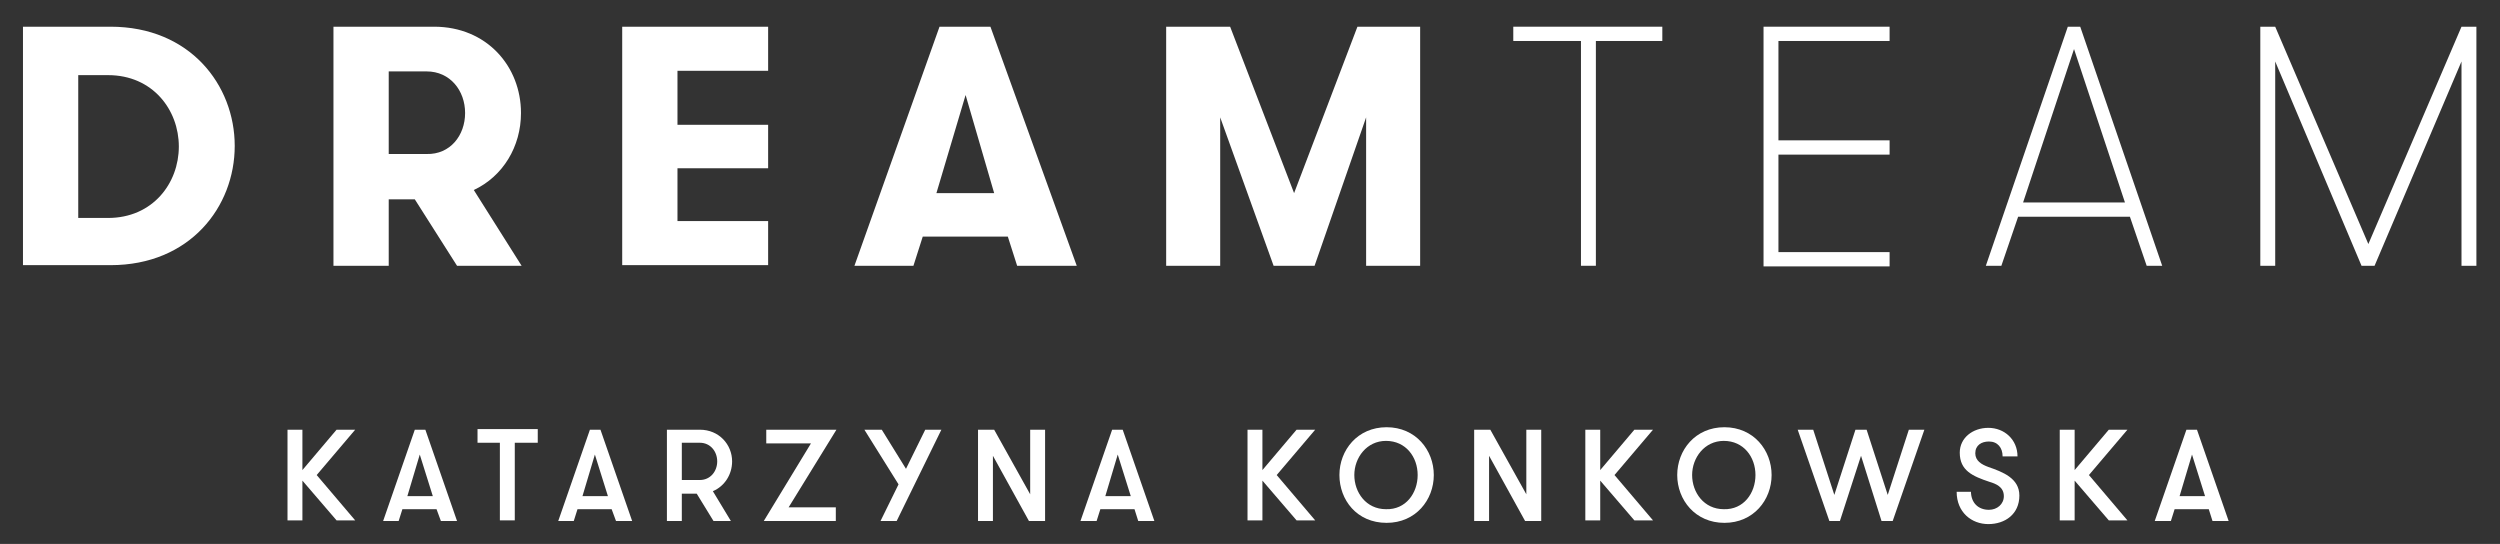 <?xml version="1.0" encoding="utf-8"?>
<!-- Generator: Adobe Illustrator 18.1.1, SVG Export Plug-In . SVG Version: 6.00 Build 0)  -->
<svg version="1.0" id="Layer_1" xmlns="http://www.w3.org/2000/svg" xmlns:xlink="http://www.w3.org/1999/xlink" x="0px" y="0px"
	 viewBox="0 0 402.6 87.6" enable-background="new 0 0 402.6 87.6" xml:space="preserve">
<rect x="0" y="0" width="402.6" height="87.6" fill="#333333" stroke="none"/>
<g>
	<path fill="#FFFFFF" d="M17.8,4.3c12.8,0,20,9.4,20,19.2s-7.2,19.2-20,19.2H3.7V4.3H17.8z M12.6,12v23.1h4.8
		c7.2,0,11.4-5.6,11.4-11.5c0-5.9-4.2-11.5-11.4-11.5H12.6z"/>
	<path fill="#FFFFFF" d="M53.7,4.3h16.2c8.5,0,14,6.4,14,13.9c0,5.4-2.9,10.2-7.6,12.4L84,42.8H73.6l-6.8-10.7h-4.2v10.7h-8.9V4.3z
		 M74.9,18.2c0-3.6-2.4-6.7-6.2-6.7h-6.1v13.3h6.1C72.5,24.9,74.9,21.8,74.9,18.2z"/>
	<path fill="#FFFFFF" d="M109.1,11.4v8.7h14.6v7h-14.6v8.5h14.6v7.1h-23.5V4.3h23.5v7.1H109.1z"/>
	<path fill="#FFFFFF" d="M163.8,42.8l-1.5-4.7h-13.7l-1.5,4.7h-9.5l13.7-38.5h8.2l13.9,38.5H163.8z M155.5,15.3l-4.7,15.8h9.3
		L155.5,15.3z"/>
	<path fill="#FFFFFF" d="M228.7,42.8H220V18.9l-8.3,23.9h-6.6l-8.6-23.9v23.9h-8.7V4.3h10.3l10.3,26.8l10.2-26.8h10.1V42.8z"/>
	<path fill="#FFFFFF" d="M254.5,6.6h-10.8V4.3h24v2.3H257v36.2h-2.4V6.6z"/>
	<path fill="#FFFFFF" d="M286.4,6.6v16h17.9v2.3h-17.9v15.7h17.9v2.3H284V4.3h20.3v2.3H286.4z"/>
	<path fill="#FFFFFF" d="M345.7,42.8l-2.7-7.9h-18l-2.7,7.9h-2.5L333,4.3h2l13.2,38.5H345.7z M334,7.9l-8.2,24.7h16.4L334,7.9z"/>
	<path fill="#FFFFFF" d="M398.8,42.8h-2.4V9.9l-14,32.9h-2.1L366.4,9.9v32.9H364V4.3h2.4l15,35l15-35h2.4V42.8z"/>
</g>
<g>
	<path fill="#FFFFFF" d="M48.7,77.4v6.4h-2.4V69.2h2.4v6.5l5.5-6.5h3L51,76.5l6.2,7.3h-3L48.7,77.4z"/>
	<path fill="#FFFFFF" d="M71,83.9L70.3,82h-5.5l-0.6,1.9h-2.5l5.1-14.7h1.7l5.1,14.7H71z M67.6,73.2l-2,6.7h4.1L67.6,73.2z"/>
	<path fill="#FFFFFF" d="M80.5,71.3h-3.6v-2.2h9.7v2.2h-3.7v12.5h-2.4V71.3z"/>
	<path fill="#FFFFFF" d="M99.2,83.9L98.5,82H93l-0.6,1.9h-2.5l5.1-14.7h1.7l5.1,14.7H99.2z M95.8,73.2l-2,6.7h4.1L95.8,73.2z"/>
	<path fill="#FFFFFF" d="M107.4,69.2h5.3c3.1,0,5.2,2.4,5.2,5.1c0,2.1-1.2,4-3.1,4.8l2.9,4.8h-2.8l-2.7-4.4h-2.4v4.4h-2.4V69.2z
		 M115.5,74.3c0-1.6-1.1-3-2.8-3h-2.9v6h2.9C114.4,77.3,115.5,75.9,115.5,74.3z"/>
	<path fill="#FFFFFF" d="M123.5,69.2h11.2L127,81.7h7.6v2.2H123l7.6-12.5h-7.2V69.2z"/>
	<path fill="#FFFFFF" d="M144.4,83.9h-2.6l2.9-5.9l-5.5-8.8h2.8l3.9,6.3l3.1-6.3h2.6L144.4,83.9z"/>
	<path fill="#FFFFFF" d="M165.9,79.6V69.2h2.4v14.7h-2.6l-5.8-10.5v10.5h-2.4V69.2h2.6L165.9,79.6z"/>
	<path fill="#FFFFFF" d="M183.3,83.9l-0.6-1.9h-5.5l-0.6,1.9H174l5.1-14.7h1.7l5.1,14.7H183.3z M180,73.2l-2,6.7h4.1L180,73.2z"/>
	<path fill="#FFFFFF" d="M203.3,77.4v6.4h-2.4V69.2h2.4v6.5l5.5-6.5h3l-6.2,7.3l6.2,7.3h-3L203.3,77.4z"/>
	<path fill="#FFFFFF" d="M215.7,76.5c0-4,2.9-7.7,7.6-7.7c4.7,0,7.6,3.7,7.6,7.7s-2.9,7.7-7.6,7.7C218.5,84.2,215.7,80.5,215.7,76.5
		z M228.3,76.5c0-2.9-1.9-5.5-5.1-5.5c-3.1,0-5.1,2.7-5.1,5.5s1.9,5.5,5.1,5.5C226.4,82.1,228.3,79.4,228.3,76.5z"/>
	<path fill="#FFFFFF" d="M245.8,79.6V69.2h2.4v14.7h-2.6l-5.8-10.5v10.5h-2.4V69.2h2.6L245.8,79.6z"/>
	<path fill="#FFFFFF" d="M257.7,77.4v6.4h-2.4V69.2h2.4v6.5l5.5-6.5h3l-6.2,7.3l6.2,7.3h-3L257.7,77.4z"/>
	<path fill="#FFFFFF" d="M270.1,76.5c0-4,2.9-7.7,7.6-7.7c4.7,0,7.6,3.7,7.6,7.7s-2.9,7.7-7.6,7.7C273,84.2,270.1,80.5,270.1,76.5z
		 M282.7,76.5c0-2.9-1.9-5.5-5.1-5.5c-3.1,0-5.1,2.7-5.1,5.5s1.9,5.5,5.1,5.5C280.8,82.1,282.7,79.4,282.7,76.5z"/>
	<path fill="#FFFFFF" d="M299.7,73.4l-3.4,10.5h-1.7l-5.1-14.7h2.5l3.4,10.5l3.4-10.5h1.8l3.4,10.5l3.4-10.5h2.5l-5.1,14.7H303
		L299.7,73.4z"/>
	<path fill="#FFFFFF" d="M317.4,79.1c0,1.9,1.2,3,2.9,3c1.3,0,2.4-0.9,2.4-2.2c0-1.5-1.3-2-2.3-2.3c-2.7-0.9-4.8-1.8-4.8-4.7
		c0-2.4,2.1-4,4.6-4c2.6,0,4.7,1.9,4.7,4.6h-2.4c0-1.4-0.8-2.4-2.2-2.4c-1.2,0-2.2,0.6-2.2,1.9c0,1.2,1,1.8,2.1,2.2
		c2.3,0.8,5,1.8,5,4.6c0,3-2.3,4.6-5,4.6c-2.7,0-5.1-1.9-5.1-5.2H317.4z"/>
	<path fill="#FFFFFF" d="M334.1,77.4v6.4h-2.4V69.2h2.4v6.5l5.5-6.5h3l-6.2,7.3l6.2,7.3h-3L334.1,77.4z"/>
	<path fill="#FFFFFF" d="M356.3,83.9l-0.6-1.9h-5.5l-0.6,1.9H347l5.1-14.7h1.7l5.1,14.7H356.3z M353,73.2l-2,6.7h4.1L353,73.2z"/>
</g>
</svg>
